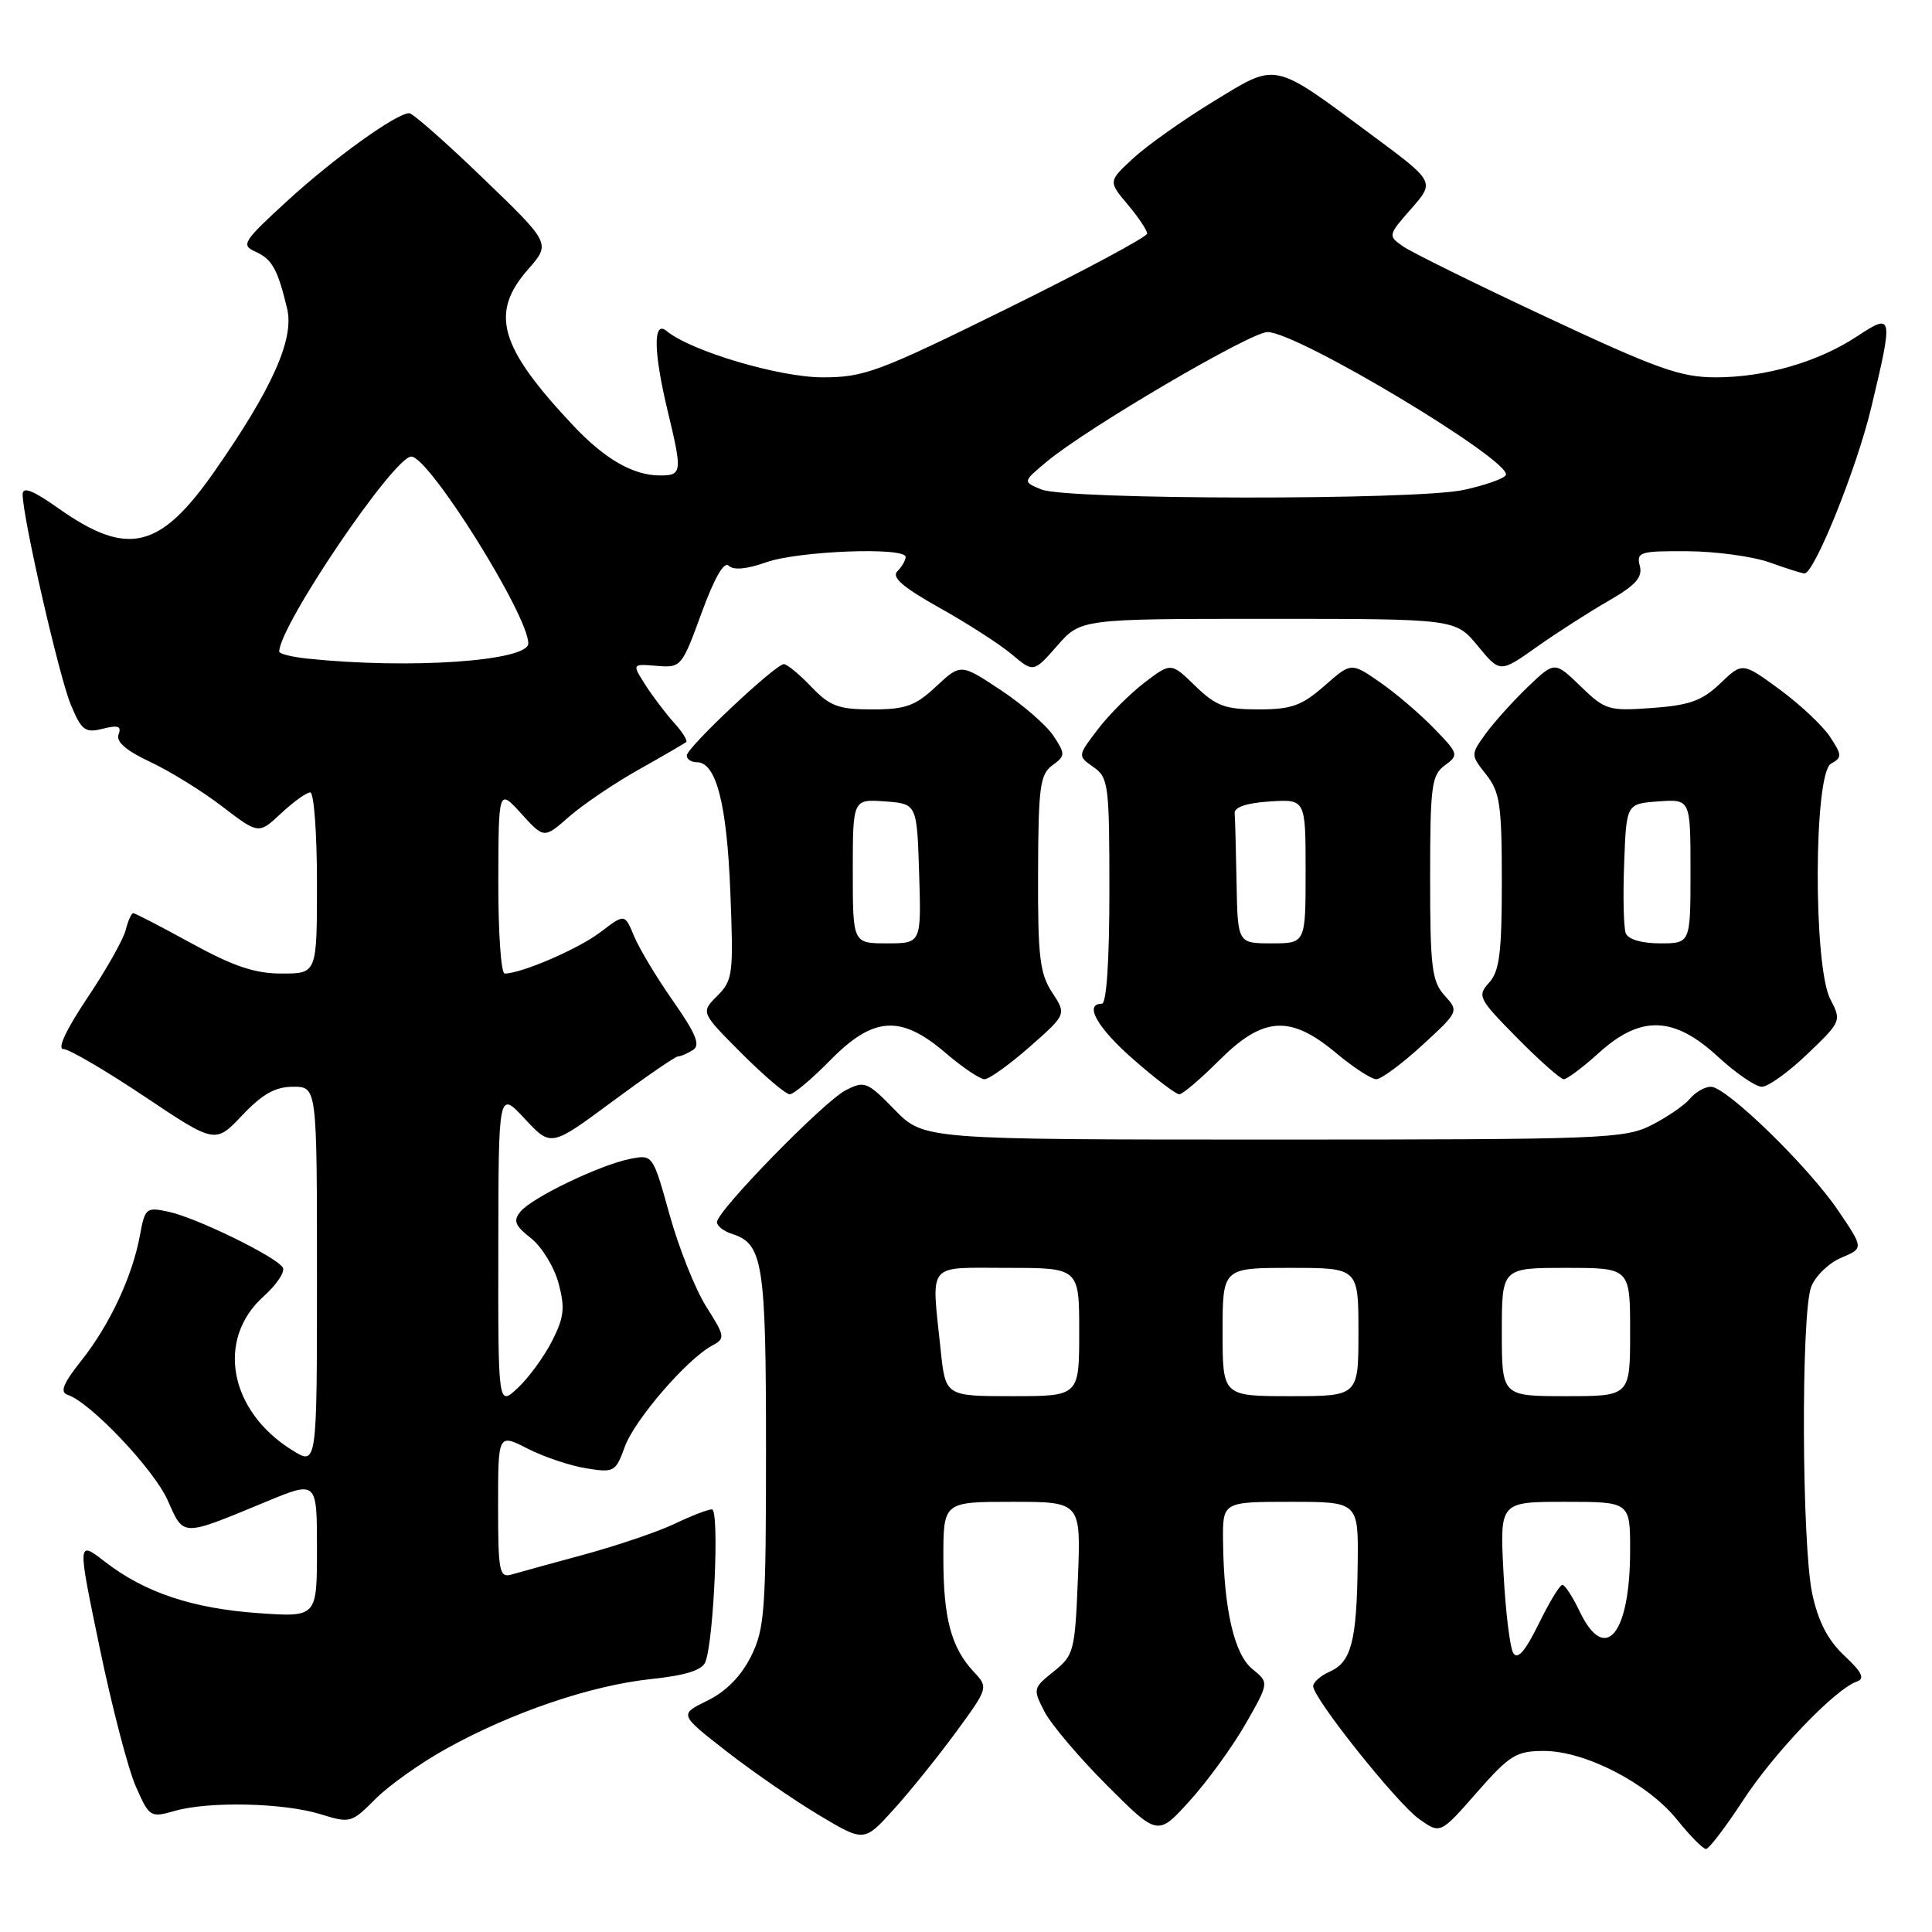 <?xml version="1.0" encoding="UTF-8" standalone="no"?>
<!DOCTYPE svg PUBLIC "-//W3C//DTD SVG 1.1//EN" "http://www.w3.org/Graphics/SVG/1.1/DTD/svg11.dtd" >
<svg xmlns="http://www.w3.org/2000/svg" xmlns:xlink="http://www.w3.org/1999/xlink" version="1.1" viewBox="0 0 256 256">
 <g >
 <path fill="currentColor"
d=" M 230.96 238.57 C 235.07 232.26 243.18 223.79 246.05 222.81 C 247.14 222.43 246.72 221.57 244.38 219.38 C 242.19 217.32 240.92 214.86 240.13 211.17 C 238.74 204.67 238.63 174.10 239.99 170.52 C 240.54 169.08 242.33 167.35 243.97 166.66 C 246.95 165.40 246.95 165.40 243.60 160.45 C 239.63 154.57 228.76 144.00 226.70 144.00 C 225.90 144.00 224.66 144.71 223.94 145.57 C 223.22 146.44 220.93 148.01 218.86 149.07 C 215.29 150.89 212.52 151.00 168.74 151.00 C 122.41 151.00 122.41 151.00 118.55 147.05 C 114.90 143.31 114.56 143.18 112.05 144.47 C 109.13 145.98 95.00 160.46 95.00 161.94 C 95.00 162.45 95.90 163.15 97.00 163.50 C 101.10 164.80 101.50 167.34 101.50 192.00 C 101.50 213.50 101.33 215.84 99.50 219.50 C 98.19 222.11 96.20 224.14 93.74 225.34 C 89.99 227.17 89.99 227.17 96.24 232.04 C 99.68 234.72 105.20 238.53 108.50 240.50 C 114.50 244.09 114.50 244.09 118.39 239.79 C 120.53 237.43 124.24 232.83 126.64 229.56 C 130.96 223.66 130.97 223.60 129.06 221.56 C 126.04 218.33 125.00 214.46 125.00 206.43 C 125.00 199.00 125.00 199.00 134.12 199.00 C 143.23 199.00 143.23 199.00 142.83 209.13 C 142.44 218.81 142.29 219.35 139.61 221.49 C 136.88 223.67 136.85 223.80 138.40 226.80 C 139.27 228.49 143.01 232.90 146.70 236.59 C 153.41 243.30 153.41 243.30 157.65 238.61 C 159.99 236.03 163.31 231.45 165.04 228.44 C 168.17 222.96 168.17 222.96 165.95 221.16 C 163.54 219.21 162.16 213.21 162.06 204.25 C 162.00 199.00 162.00 199.00 171.00 199.00 C 180.00 199.00 180.00 199.00 179.90 207.25 C 179.78 217.44 179.06 220.22 176.22 221.49 C 175.00 222.03 174.00 222.90 174.00 223.42 C 174.00 225.03 185.08 238.92 188.04 241.03 C 190.85 243.03 190.85 243.03 195.67 237.53 C 200.03 232.56 200.90 232.02 204.55 232.01 C 210.01 232.00 218.33 236.28 222.21 241.11 C 223.93 243.25 225.66 245.00 226.05 245.00 C 226.44 245.00 228.65 242.11 230.96 238.57 Z  M 59.25 231.65 C 67.89 226.87 78.30 223.34 86.21 222.49 C 90.87 222.00 93.05 221.31 93.47 220.21 C 94.60 217.27 95.34 200.00 94.34 200.00 C 93.81 200.00 91.60 200.85 89.44 201.89 C 87.27 202.93 81.90 204.76 77.50 205.96 C 73.10 207.16 68.71 208.36 67.75 208.64 C 66.17 209.09 66.00 208.20 66.00 199.55 C 66.00 189.96 66.00 189.96 69.91 191.95 C 72.06 193.05 75.55 194.22 77.67 194.56 C 81.37 195.16 81.58 195.04 82.79 191.70 C 84.08 188.14 91.03 180.08 94.36 178.30 C 96.12 177.35 96.09 177.10 93.57 173.12 C 92.12 170.82 89.94 165.34 88.72 160.95 C 86.50 152.97 86.50 152.97 83.50 153.56 C 79.53 154.34 70.53 158.66 68.98 160.53 C 67.97 161.75 68.21 162.38 70.35 164.06 C 71.78 165.19 73.43 167.87 74.01 170.03 C 74.89 173.32 74.75 174.56 73.13 177.73 C 72.07 179.80 70.03 182.59 68.60 183.92 C 66.00 186.35 66.00 186.35 66.03 165.42 C 66.05 144.50 66.05 144.50 69.53 148.24 C 73.01 151.98 73.01 151.98 81.09 145.99 C 85.54 142.70 89.47 139.99 89.84 139.98 C 90.20 139.98 91.09 139.59 91.82 139.13 C 92.84 138.49 92.23 137.00 89.20 132.66 C 87.03 129.57 84.70 125.69 84.02 124.05 C 82.78 121.06 82.78 121.06 79.57 123.51 C 76.68 125.72 69.09 129.00 66.87 129.00 C 66.39 129.00 66.01 123.49 66.03 116.75 C 66.06 104.50 66.06 104.50 69.07 107.81 C 72.09 111.13 72.09 111.13 75.40 108.22 C 77.23 106.62 81.37 103.81 84.61 101.99 C 87.85 100.17 90.69 98.52 90.92 98.33 C 91.15 98.15 90.42 96.98 89.30 95.75 C 88.18 94.51 86.47 92.25 85.50 90.73 C 83.74 87.96 83.74 87.96 87.02 88.23 C 90.24 88.50 90.35 88.37 92.95 81.25 C 94.65 76.59 95.94 74.34 96.56 74.96 C 97.18 75.58 98.95 75.42 101.51 74.51 C 105.75 73.00 120.00 72.45 120.00 73.80 C 120.00 74.24 119.51 75.09 118.90 75.70 C 118.11 76.49 119.64 77.82 124.48 80.53 C 128.15 82.58 132.46 85.35 134.05 86.69 C 136.95 89.13 136.95 89.13 140.08 85.57 C 143.21 82.00 143.21 82.00 168.03 82.00 C 192.85 82.00 192.85 82.00 195.81 85.58 C 198.76 89.17 198.76 89.17 203.63 85.72 C 206.31 83.83 210.59 81.08 213.15 79.61 C 216.76 77.53 217.68 76.49 217.28 74.97 C 216.81 73.15 217.29 73.00 223.63 73.04 C 227.41 73.07 232.30 73.74 234.50 74.53 C 236.70 75.32 238.77 75.98 239.10 75.98 C 240.40 76.02 246.03 62.05 247.95 54.00 C 250.89 41.72 250.83 41.42 246.10 44.55 C 240.94 47.96 233.92 50.00 227.32 50.00 C 222.71 50.00 219.57 48.88 204.94 42.03 C 195.58 37.65 187.01 33.42 185.90 32.64 C 183.90 31.24 183.91 31.17 187.00 27.65 C 190.13 24.09 190.13 24.09 181.89 17.98 C 168.50 8.05 169.33 8.23 160.79 13.44 C 156.78 15.89 152.00 19.27 150.17 20.96 C 146.85 24.03 146.85 24.03 149.42 27.09 C 150.84 28.78 152.00 30.51 152.00 30.95 C 152.00 31.39 143.67 35.85 133.49 40.87 C 116.42 49.29 114.51 50.00 109.01 50.00 C 103.25 50.00 91.54 46.52 88.33 43.86 C 86.52 42.35 86.58 46.61 88.48 54.50 C 90.43 62.59 90.38 63.00 87.45 63.00 C 83.89 63.00 80.11 60.82 75.90 56.33 C 66.14 45.94 64.87 41.49 69.99 35.67 C 72.98 32.26 72.98 32.26 64.02 23.63 C 59.10 18.88 54.69 15.00 54.23 15.00 C 52.53 15.00 44.32 20.90 38.12 26.57 C 32.23 31.96 31.90 32.48 33.81 33.33 C 36.05 34.33 36.79 35.64 38.05 40.91 C 39.01 44.94 36.06 51.52 28.38 62.52 C 21.18 72.81 16.89 73.82 7.75 67.36 C 4.37 64.97 3.00 64.43 3.00 65.50 C 3.00 68.56 7.83 89.65 9.38 93.37 C 10.81 96.80 11.28 97.15 13.62 96.56 C 15.65 96.05 16.13 96.22 15.71 97.32 C 15.34 98.27 16.70 99.46 19.89 100.95 C 22.49 102.17 26.79 104.82 29.44 106.86 C 34.27 110.55 34.27 110.55 37.24 107.78 C 38.87 106.25 40.61 105.00 41.11 105.00 C 41.60 105.00 42.00 110.40 42.00 117.00 C 42.00 129.00 42.00 129.00 37.34 129.00 C 33.77 129.00 30.95 128.05 25.38 125.00 C 21.37 122.80 17.90 121.00 17.66 121.00 C 17.41 121.00 16.96 122.01 16.65 123.25 C 16.34 124.49 14.05 128.54 11.56 132.25 C 8.80 136.37 7.56 139.00 8.39 139.00 C 9.13 139.00 13.97 141.83 19.13 145.28 C 28.52 151.56 28.52 151.56 32.10 147.78 C 34.77 144.96 36.48 144.00 38.84 144.00 C 42.00 144.00 42.00 144.00 42.00 169.10 C 42.00 194.20 42.00 194.20 38.75 192.18 C 30.36 186.99 28.58 177.44 34.95 171.76 C 36.67 170.21 37.81 168.50 37.47 167.95 C 36.58 166.51 26.05 161.37 22.37 160.57 C 19.37 159.92 19.21 160.05 18.54 163.70 C 17.54 169.12 14.56 175.51 10.80 180.26 C 8.34 183.36 7.90 184.47 8.98 184.83 C 11.99 185.83 20.39 194.69 22.22 198.80 C 24.39 203.67 23.96 203.66 35.25 198.99 C 42.00 196.19 42.00 196.19 42.00 205.24 C 42.00 214.29 42.00 214.29 34.25 213.75 C 25.48 213.13 19.17 211.02 13.88 206.92 C 10.25 204.11 10.25 204.11 13.20 218.30 C 14.82 226.11 16.97 234.39 17.99 236.70 C 19.80 240.80 19.92 240.88 23.17 239.95 C 27.69 238.66 37.63 238.88 42.50 240.40 C 46.39 241.61 46.59 241.55 49.75 238.37 C 51.54 236.57 55.81 233.54 59.25 231.65 Z  M 110.00 140.50 C 115.72 134.67 119.35 134.43 125.27 139.50 C 127.52 141.43 129.85 143.00 130.46 143.00 C 131.06 143.00 133.75 141.07 136.44 138.71 C 141.32 134.41 141.32 134.41 139.41 131.50 C 137.77 129.00 137.51 126.74 137.55 115.68 C 137.58 104.32 137.81 102.61 139.43 101.42 C 141.17 100.15 141.18 99.93 139.61 97.53 C 138.69 96.13 135.55 93.39 132.62 91.45 C 127.30 87.92 127.30 87.92 124.04 90.96 C 121.28 93.54 120.00 94.00 115.58 94.00 C 111.10 94.00 109.97 93.58 107.50 91.00 C 105.92 89.35 104.29 88.00 103.87 88.00 C 102.76 88.00 91.00 99.06 91.00 100.11 C 91.00 100.60 91.60 101.00 92.34 101.00 C 94.89 101.00 96.31 106.47 96.77 118.13 C 97.21 129.10 97.11 129.89 95.04 131.96 C 92.85 134.15 92.85 134.15 98.27 139.58 C 101.25 142.56 104.12 145.00 104.64 145.00 C 105.16 145.00 107.57 142.97 110.00 140.50 Z  M 161.55 140.50 C 167.37 134.68 170.96 134.45 177.00 139.50 C 179.30 141.43 181.72 143.00 182.37 143.00 C 183.01 143.00 185.74 140.98 188.44 138.51 C 193.31 134.04 193.32 134.01 191.41 131.90 C 189.73 130.04 189.50 128.18 189.50 116.32 C 189.50 104.12 189.69 102.71 191.44 101.42 C 193.33 100.04 193.28 99.88 190.00 96.50 C 188.13 94.57 184.91 91.82 182.82 90.38 C 179.04 87.76 179.04 87.76 175.49 90.88 C 172.49 93.51 171.12 94.00 166.76 94.00 C 162.33 94.00 161.14 93.56 158.38 90.89 C 155.17 87.77 155.17 87.77 151.65 90.45 C 149.72 91.93 146.93 94.71 145.46 96.65 C 142.78 100.16 142.78 100.16 144.89 101.64 C 146.88 103.03 147.00 103.99 147.00 118.06 C 147.00 127.35 146.62 133.00 146.00 133.00 C 143.58 133.00 145.40 136.20 150.23 140.42 C 153.11 142.94 155.82 145.00 156.26 145.00 C 156.70 145.00 159.08 142.97 161.55 140.50 Z  M 239.50 139.65 C 243.98 135.36 244.02 135.27 242.53 132.40 C 240.25 128.04 240.32 102.48 242.62 101.19 C 244.10 100.37 244.09 100.07 242.50 97.65 C 241.55 96.19 238.55 93.37 235.83 91.37 C 230.88 87.74 230.88 87.74 227.94 90.56 C 225.54 92.85 223.88 93.45 218.93 93.81 C 213.14 94.23 212.69 94.09 209.43 90.93 C 206.00 87.61 206.00 87.61 202.41 91.05 C 200.44 92.95 197.93 95.74 196.84 97.25 C 194.86 100.00 194.86 100.01 196.93 102.64 C 198.75 104.95 199.00 106.65 199.00 116.81 C 199.00 126.22 198.69 128.69 197.32 130.20 C 195.71 131.97 195.90 132.33 201.03 137.53 C 204.00 140.54 206.78 143.00 207.21 143.00 C 207.64 143.00 209.74 141.43 211.87 139.50 C 217.41 134.49 221.79 134.63 227.62 140.00 C 230.00 142.20 232.63 144.00 233.46 144.00 C 234.29 144.00 237.01 142.04 239.50 139.65 Z  M 200.52 219.04 C 200.07 218.31 199.49 213.50 199.22 208.36 C 198.73 199.00 198.73 199.00 207.36 199.00 C 216.00 199.00 216.00 199.00 216.00 205.43 C 216.00 216.59 212.68 220.59 209.30 213.50 C 208.38 211.57 207.36 210.00 207.02 210.00 C 206.69 210.00 205.27 212.33 203.88 215.18 C 202.10 218.80 201.10 219.96 200.52 219.04 Z  M 124.64 178.85 C 123.41 167.06 122.65 168.00 133.50 168.00 C 143.00 168.00 143.00 168.00 143.00 176.50 C 143.00 185.00 143.00 185.00 134.14 185.00 C 125.28 185.00 125.28 185.00 124.64 178.85 Z  M 162.00 176.50 C 162.00 168.00 162.00 168.00 171.00 168.00 C 180.00 168.00 180.00 168.00 180.00 176.50 C 180.00 185.00 180.00 185.00 171.00 185.00 C 162.00 185.00 162.00 185.00 162.00 176.50 Z  M 199.00 176.50 C 199.00 168.00 199.00 168.00 207.50 168.00 C 216.00 168.00 216.00 168.00 216.00 176.50 C 216.00 185.00 216.00 185.00 207.50 185.00 C 199.00 185.00 199.00 185.00 199.00 176.50 Z  M 40.75 87.27 C 38.69 87.06 37.00 86.63 37.00 86.34 C 37.00 82.93 52.19 60.50 54.50 60.50 C 56.85 60.50 70.00 81.50 70.00 85.26 C 70.00 87.60 54.28 88.69 40.75 87.27 Z  M 138.00 64.86 C 135.50 63.84 135.50 63.84 138.70 61.17 C 144.00 56.74 165.71 44.00 167.95 44.00 C 171.95 44.00 200.60 61.22 199.52 62.97 C 199.22 63.45 196.71 64.32 193.94 64.92 C 187.53 66.30 141.41 66.24 138.00 64.86 Z  M 113.00 115.44 C 113.00 105.89 113.00 105.89 117.25 106.19 C 121.50 106.50 121.50 106.50 121.79 115.75 C 122.08 125.00 122.08 125.00 117.54 125.00 C 113.00 125.00 113.00 125.00 113.00 115.44 Z  M 163.85 117.00 C 163.77 112.60 163.66 108.44 163.60 107.75 C 163.54 106.95 165.21 106.39 168.25 106.20 C 173.00 105.89 173.00 105.89 173.00 115.45 C 173.00 125.00 173.00 125.00 168.50 125.00 C 164.00 125.00 164.00 125.00 163.85 117.00 Z  M 215.42 123.66 C 215.14 122.93 215.04 118.76 215.21 114.41 C 215.50 106.50 215.50 106.50 219.75 106.19 C 224.00 105.89 224.00 105.89 224.00 115.44 C 224.00 125.00 224.00 125.00 219.97 125.00 C 217.52 125.00 215.74 124.47 215.42 123.66 Z "/>
</g>
</svg>
